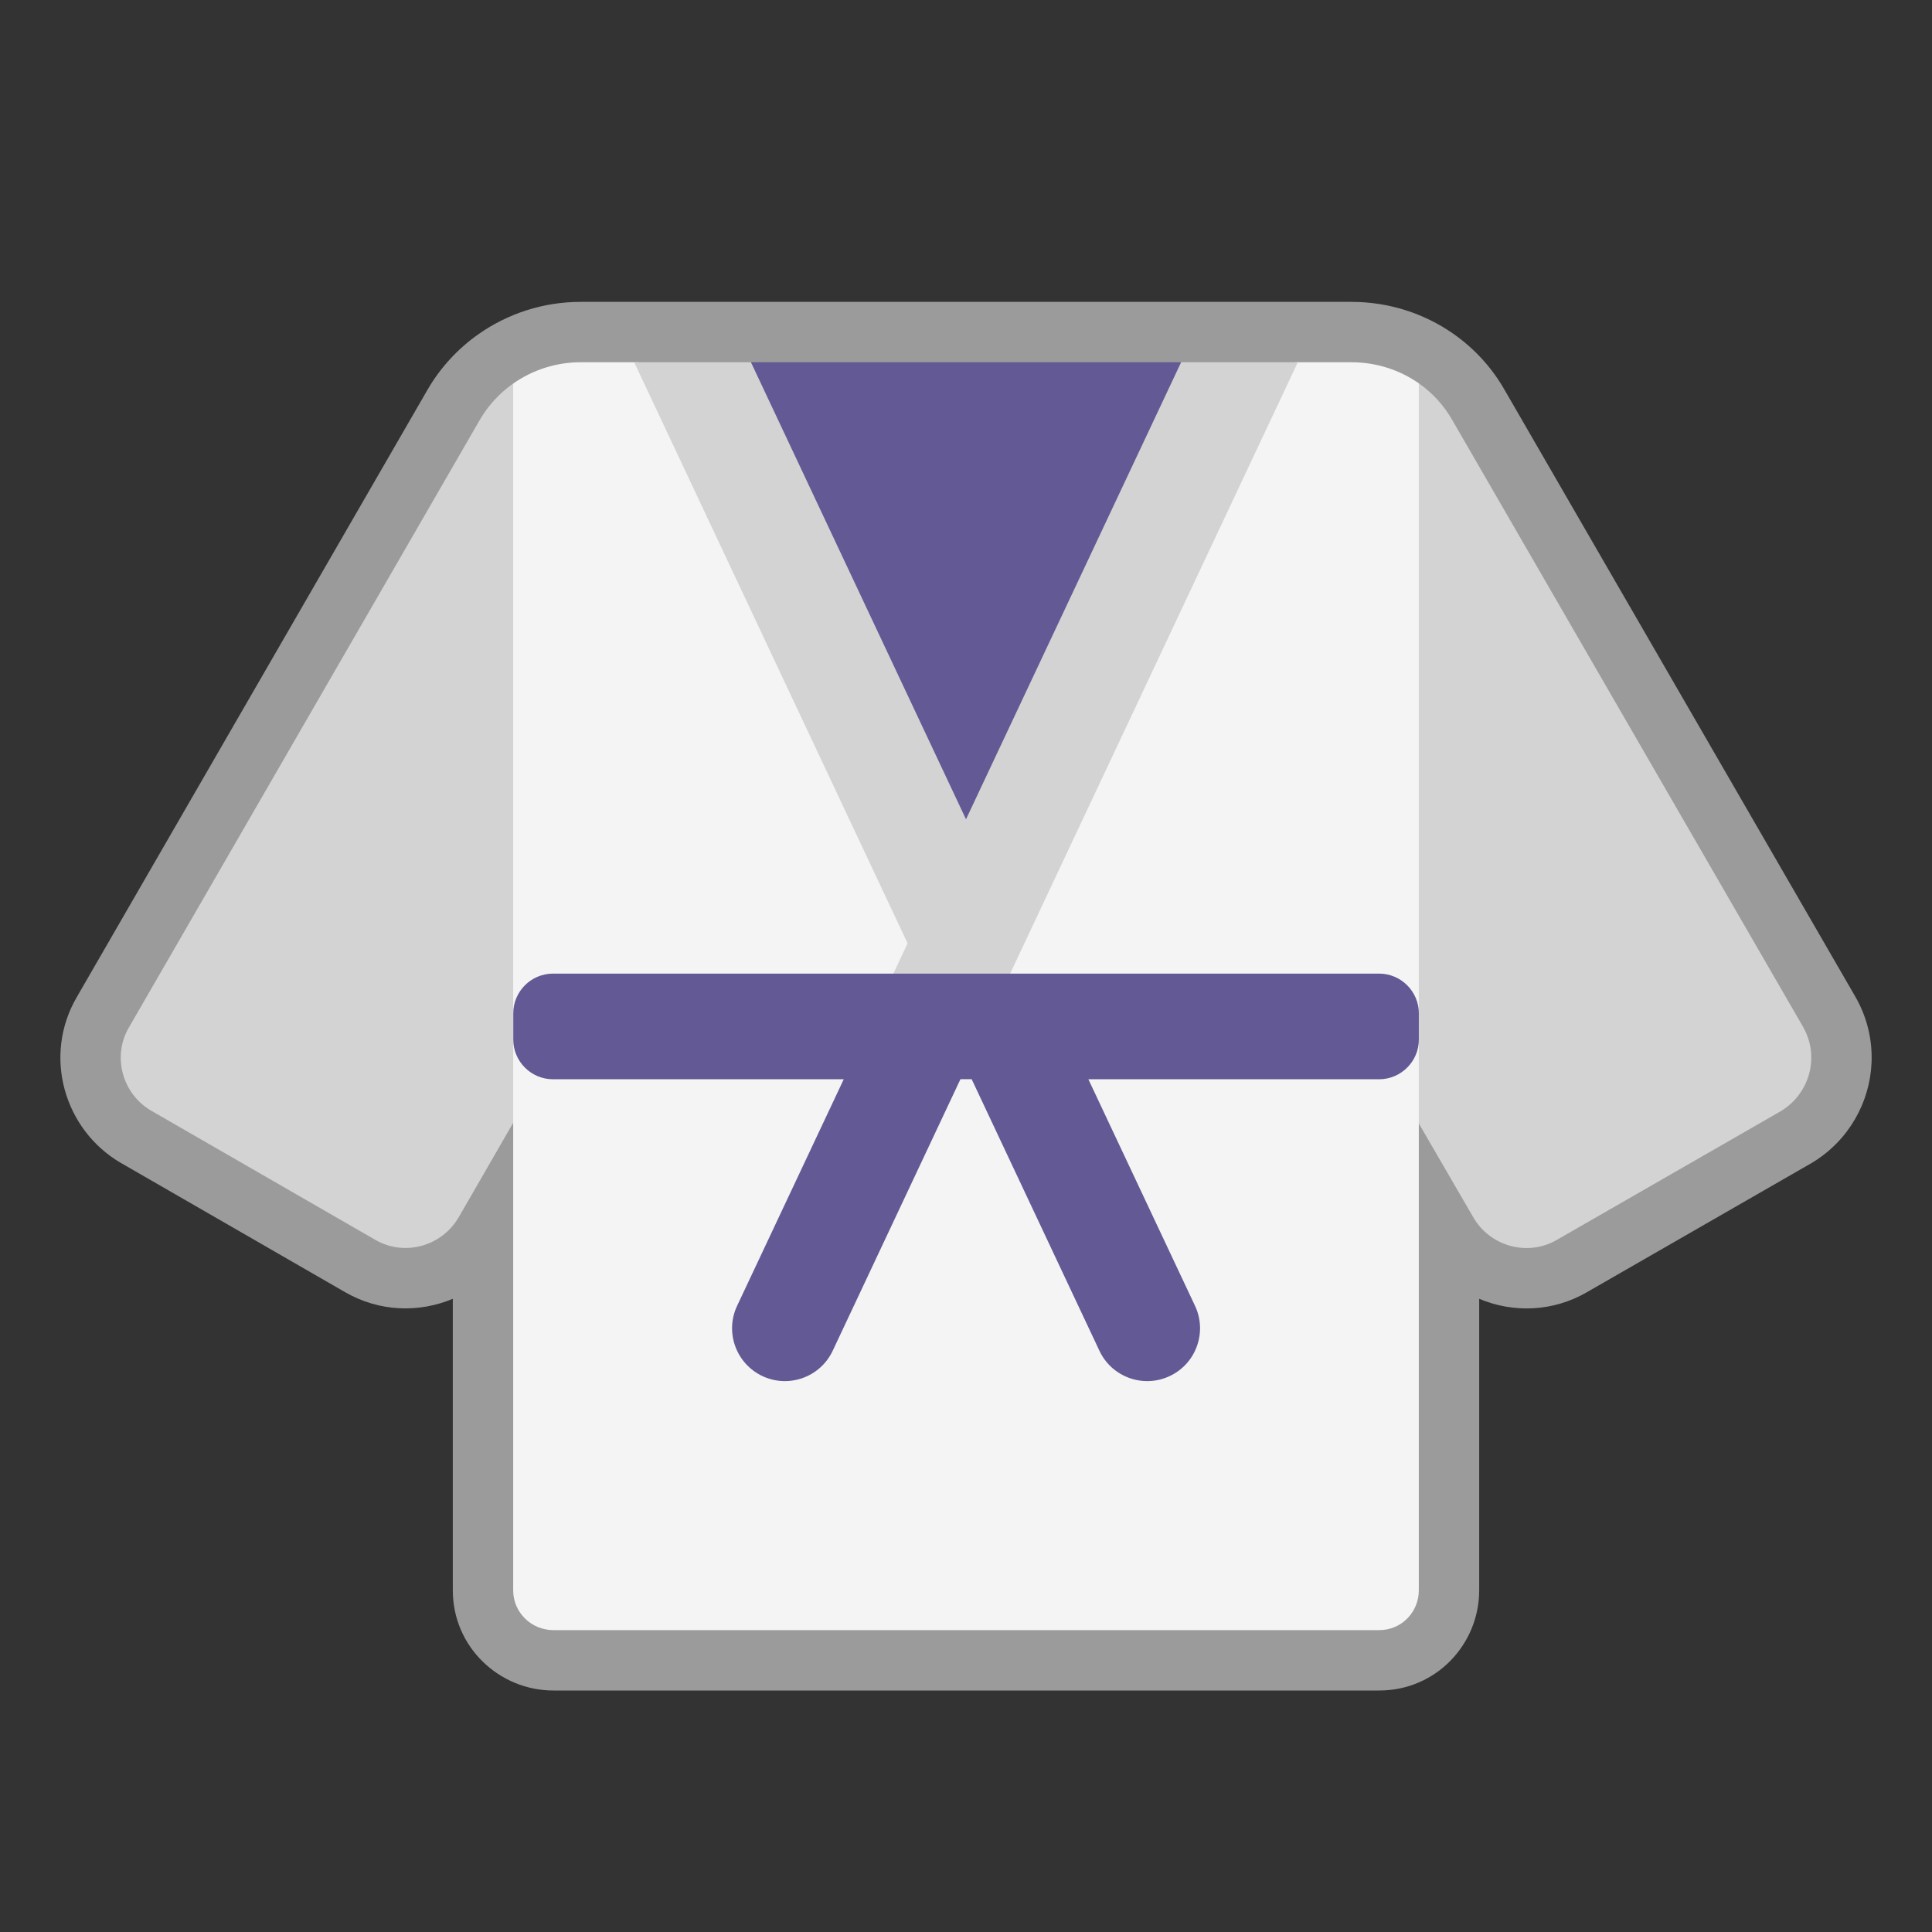 <svg enable-background="new 0 0 128 128" viewBox="0 0 128 128" xmlns="http://www.w3.org/2000/svg"><rect x="0" y="0" width="128" height="128" fill="#333333" stroke="none"/><g transform="scale(4)"><path d="m9.615 5c-.616 0-1.205.194-1.69.535-.34.239-.631.552-.846.924l-5.807 10.056-.001.002c-.563.967-.214 2.193.731 2.745l.004.002 3.706 2.136.002.001c.569.33 1.228.346 1.786.111v4.829c0 .943.774 1.659 1.665 1.659h13.68c.942 0 1.655-.767 1.655-1.659l0-4.829c.558.236 1.217.22 1.786-.11l.003-.002 3.728-2.143.013-.008c.592-.365.943-.992.969-1.654.014-.367-.071-.742-.266-1.082l-5.81-10.051c-.215-.378-.508-.693-.849-.932-.489-.343-1.078-.53-1.689-.53z" fill="#9b9b9b"/><path d="m8.5 26.341c0 .37.305.659.665.659h13.68c.37 0 .655-.3.655-.659v-7.766l2.15-4.963-2.15-7.263c-.32-.224-.709-.349-1.115-.349h-.931l-5.468 3.897-5.42-3.897h-.951c-.406 0-.795.128-1.115.353l-1.633 7.495 1.633 4.745z" fill="#f4f4f4"/><path d="m12.438 6 3.562 4.748 3.562-4.748h1.934l-4.767 10.13h-1.934l.238-.505-4.529-9.625z" fill="#d3d3d3"/><path d="m16 13.57-3.562-7.57h7.125z" fill="#635994"/><path d="m15.908 17.875-2.116 4.498c-.206.437-.727.625-1.164.419-.437-.206-.625-.727-.419-1.164l1.766-3.752h-4.814c-.365 0-.66-.295-.66-.66v-.43c0-.364.295-.66.66-.66h13.68c.364 0 .66.295.66.66v.43c0 .364-.295.66-.66.66h-4.814l1.766 3.752c.206.437.018.959-.419 1.164-.437.206-.959.018-1.164-.419l-2.116-4.498z" fill="#635994"/><g fill="#d3d3d3"><path d="m29.865 17.009-5.81-10.05c-.14-.247-.331-.453-.555-.61v12.259l.905 1.559c.28.479.9.649 1.38.37l3.72-2.138c.303-.187.482-.507.495-.842.007-.184-.035-.373-.135-.547z"/><path d="m7.595 20.166.905-1.569v-12.245c-.224.158-.415.363-.555.606l-5.81 10.06c-.28.479-.11 1.099.37 1.379l3.71 2.138c.48.28 1.1.11 1.38-.37z"/></g></g></svg>